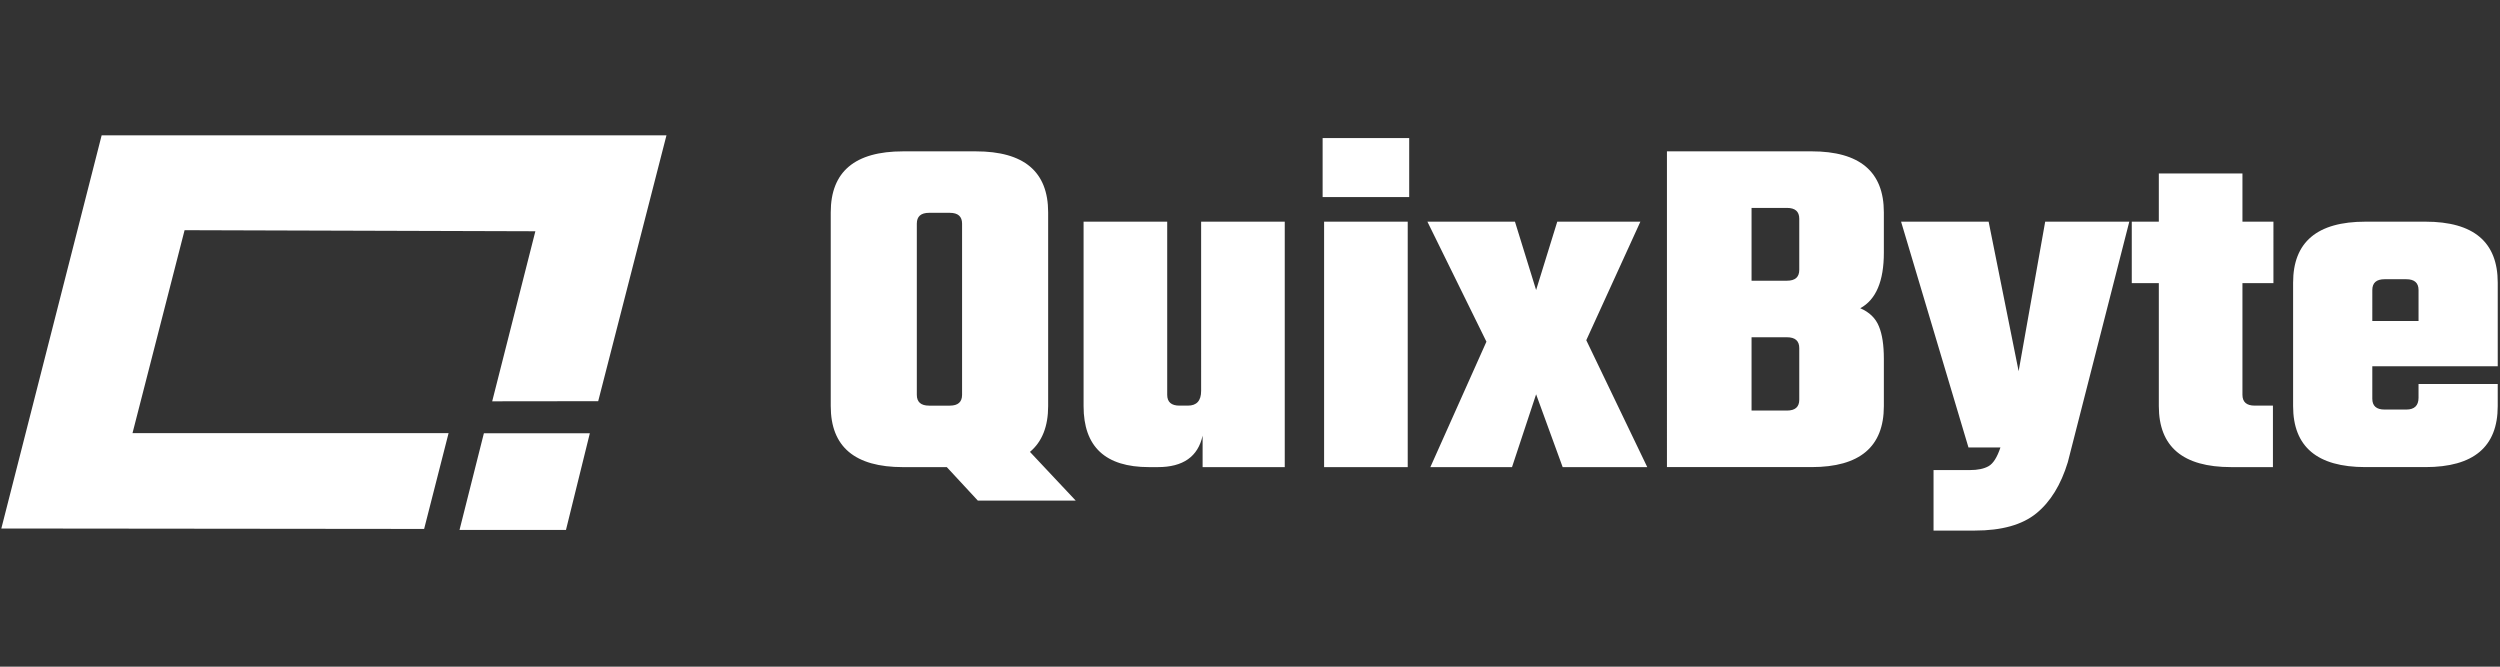 <?xml version="1.0" encoding="UTF-8"?>
<!-- Created with Inkscape (http://www.inkscape.org/) -->
<svg width="180" height="48" version="1.1" viewBox="0 0 180 48" xml:space="preserve" xmlns="http://www.w3.org/2000/svg"><rect x="0" y="0" width="180" height="48" fill="#333333" stroke="none"/><g fill="#fff"><g transform="matrix(1.24 0 0 1.147 -4.623 -4.6)" stroke-width="1.5"><path d="m3.805 37.186 5.825-24.68h32.796l-3.964 16.688-6.155 0.008 2.507-10.675-20.368-0.067-3.024 12.738h18.353l-1.42 6.015z"/><path d="m30.41 37.276h6.181l1.386-6.069h-6.152z"/></g><path d="m65.019 33.633q-5.206 0-5.206-4.391v-13.954q0-4.391 5.206-4.391h5.242q5.206 0 5.206 4.391v13.954q0 2.196-1.31 3.294l3.294 3.506h-7.048l-2.231-2.408zm0.992-17.531v12.325q0 0.779 0.885 0.779h1.488q0.885 0 0.885-0.779v-12.325q0-0.779-0.885-0.779h-1.488q-0.885 0-0.885 0.779zm20.47-0.142h6.021v17.672h-5.914v-2.267q-0.496 2.267-3.223 2.267h-0.637q-4.71 0-4.71-4.391v-13.281h6.021v12.466q0 0.779 0.885 0.779h0.602q0.956 0 0.956-1.062zm8.748-1.771v-4.25h6.233v4.25zm6.127 19.443h-6.021v-17.672h6.021zm12.856-9.137 4.391 9.137h-6.091l-1.912-5.242-1.735 5.242h-5.879l4.037-9.031-4.25-8.641h6.304l1.523 4.923 1.523-4.923h5.985zm15.335-5.064v-3.683q0-0.779-0.885-0.779h-2.55v5.242h2.55q0.885 0 0.885-0.779zm0 9.35v-3.719q0-0.779-0.885-0.779h-2.55v5.277h2.55q0.885 0 0.885-0.779zm-9.527-17.885h10.412q5.206 0 5.206 4.391v2.904q0 3.081-1.7 4.002 0.992 0.425 1.346 1.31 0.354 0.85 0.354 2.337v3.4q0 4.391-5.206 4.391h-10.412zm22.17 27.305h-2.975v-4.356h2.621q0.85 0 1.346-0.283t0.85-1.346h-2.302l-4.852-16.256h6.304l2.16 10.766 1.912-10.766h6.056l-4.427 17.318q-0.744 2.444-2.267 3.683-1.523 1.24-4.427 1.24zm21.497-17.814h-2.231v8.039q0 0.779 0.885 0.779h1.31v4.427h-3.01q-5.206 0-5.206-4.391v-8.854h-1.948v-4.427h1.948v-3.471h6.021v3.471h2.231zm6.623-4.427h4.321q5.206 0 5.206 4.391v6.021h-9.031v2.337q0 0.779 0.885 0.779h1.558q0.885 0 0.885-0.85v-0.992h5.702v1.594q0 4.391-5.206 4.391h-4.321q-5.206 0-5.206-4.391v-8.889q0-4.391 5.206-4.391zm0.496 7.154h3.329v-2.231q0-0.779-0.885-0.779h-1.558q-0.885 0-0.885 0.779z" stroke-width="7.428" aria-label="QuixByte"/></g></svg>
